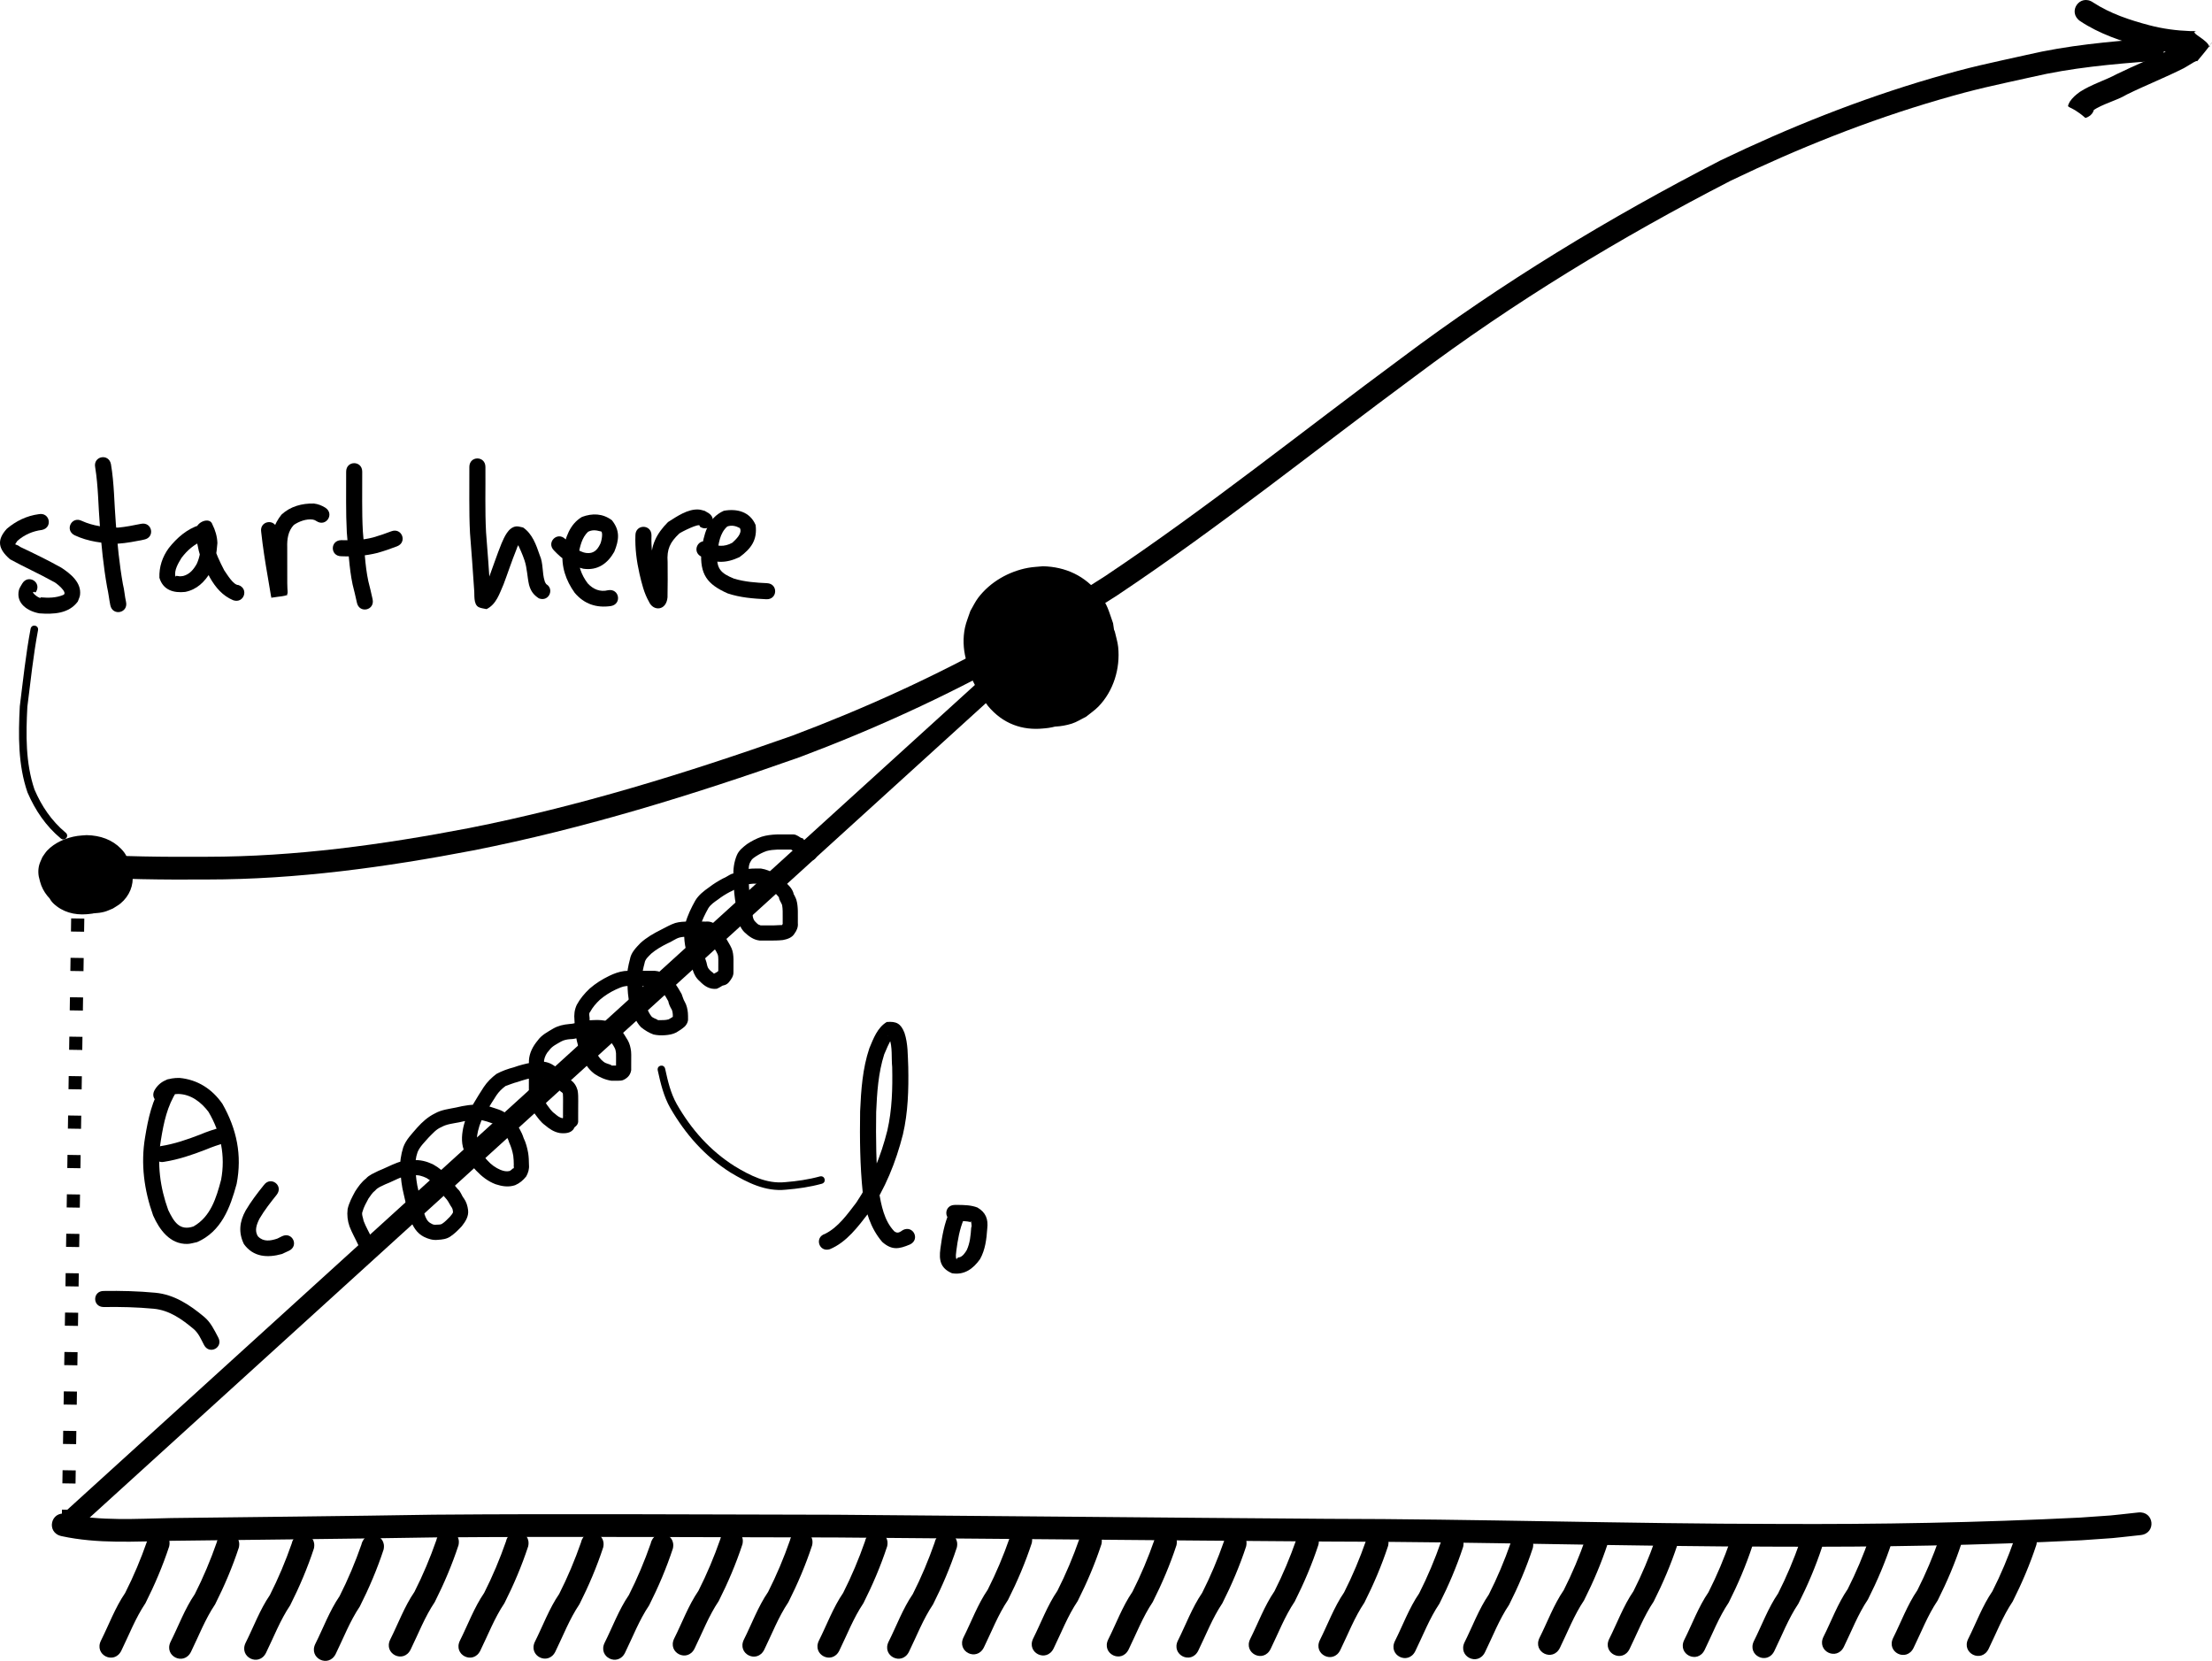 <?xml version="1.0" encoding="UTF-8" standalone="no"?>
<!-- Created with Inkscape (http://www.inkscape.org/) -->

<svg
   xmlns:dc="http://purl.org/dc/elements/1.1/"
   xmlns:cc="http://creativecommons.org/ns#"
   xmlns:rdf="http://www.w3.org/1999/02/22-rdf-syntax-ns#"
   xmlns:svg="http://www.w3.org/2000/svg"
   xmlns="http://www.w3.org/2000/svg"
   xmlns:sodipodi="http://sodipodi.sourceforge.net/DTD/sodipodi-0.dtd"
   xmlns:inkscape="http://www.inkscape.org/namespaces/inkscape"
   width="406.873"
   height="305.458"
   id="svg4218"
   version="1.1"
   inkscape:version="0.48.0 r9654"
   sodipodi:docname="SLIPPeriodicMotion.pdf">
  <defs
     id="defs4220" />
  <sodipodi:namedview
     inkscape:document-units="mm"
     pagecolor="#ffffff"
     bordercolor="#666666"
     borderopacity="1.0"
     inkscape:pageopacity="0.0"
     inkscape:pageshadow="2"
     inkscape:zoom="0.7176508"
     inkscape:cx="170.60398"
     inkscape:cy="66.293364"
     inkscape:current-layer="layer1"
     id="namedview4222"
     showgrid="false"
     fit-margin-top="0"
     fit-margin-left="0"
     fit-margin-right="0"
     fit-margin-bottom="0"
     inkscape:window-width="1280"
     inkscape:window-height="752"
     inkscape:window-x="0"
     inkscape:window-y="0"
     inkscape:window-maximized="0" />
  <g
     inkscape:label="Layer 1"
     inkscape:groupmode="layer"
     id="layer1"
     transform="translate(-355.577,-132.882)">
    <path
       style="fill:#000000;fill-opacity:1;fill-rule:nonzero;stroke:none"
       id="path4743"
       d="m 370.148,289.899 c 7.82,0.526 15.658,0.606 23.493,0.553 16.233,-0.004 32.298,-2.22 48.203,-5.274 20.241,-3.997 39.976,-10.108 59.405,-16.973 13.357,-5.018 26.406,-10.968 38.871,-17.925 7.37,-4.114 11.554,-6.899 18.694,-11.417 18.777,-12.545 36.381,-26.715 54.539,-40.12 18.533,-13.906 38.113,-25.756 58.683,-36.355 12.559,-6.04 25.559,-11.237 38.945,-15.145 7.279,-2.125 10.093,-2.636 17.373,-4.263 7.531,-1.765 15.21,-2.456 22.899,-3.035 2.948,-0.221 3.26,3.948 0.312,4.169 l 0,0 c -7.488,0.557 -14.966,1.227 -22.3,2.946 -7.114,1.587 -9.911,2.096 -17.021,4.168 -13.162,3.837 -25.944,8.944 -38.294,14.877 -20.349,10.479 -39.786,22.245 -58.115,36.001 -18.238,13.465 -35.919,27.701 -54.787,40.29 -7.291,4.611 -11.447,7.38 -18.978,11.581 -12.645,7.053 -25.881,13.083 -39.43,18.17 -19.627,6.931 -39.562,13.104 -60.01,17.137 -16.156,3.096 -32.474,5.347 -48.962,5.349 -8.06,0.054 -16.126,-0.017 -24.168,-0.603 -2.92,-0.457 -2.274,-4.587 0.646,-4.13 z"
       inkscape:connector-curvature="0" />
    <path
       style="fill:#000000;fill-opacity:1;fill-rule:nonzero;stroke:none"
       id="path4745"
       d="m 367.779,411.308 c 6.332,1.35 12.898,0.892 19.322,0.764 16.07,-0.206 32.14,-0.349 48.209,-0.619 24.678,-0.202 49.355,-0.022 74.033,0.01 30.115,0.225 60.228,0.542 90.343,0.75 27.627,0.025 55.242,0.916 82.868,0.941 18.556,0.094 37.117,-0.242 55.651,-1.169 7.455,-0.528 3.898,-0.203 10.674,-0.937 2.939,-0.318 3.388,3.839 0.449,4.156 l 0,0 c -6.959,0.75 -3.322,0.42 -10.914,0.956 -18.605,0.93 -37.236,1.269 -55.863,1.174 -27.634,-0.026 -55.258,-0.915 -82.893,-0.941 -30.107,-0.208 -60.213,-0.524 -90.32,-0.749 -24.653,-0.031 -49.304,-0.211 -73.957,-0.01 -16.065,0.271 -32.13,0.413 -48.196,0.619 -6.754,0.134 -13.646,0.584 -20.299,-0.859 -2.888,-0.632 -1.994,-4.715 0.893,-4.084 z"
       inkscape:connector-curvature="0" />
    <path
       style="fill:none;stroke:#000000;stroke-width:2.417;stroke-linecap:butt;stroke-linejoin:miter;stroke-miterlimit:4;stroke-opacity:1;stroke-dasharray:2.417, 4.833;stroke-dashoffset:0"
       d="m 368.148,412.959 1.884,-121.222"
       id="path4747"
       inkscape:connector-curvature="0"
       sodipodi:nodetypes="cc" />
    <path
       style="fill:none;stroke:#000000;stroke-width:3.834;stroke-linecap:round;stroke-linejoin:miter;stroke-miterlimit:4;stroke-opacity:1;stroke-dasharray:none;stroke-dashoffset:0"
       d="M 368.148,412.959 551.363,246.486"
       id="path4749"
       inkscape:connector-curvature="0" />
    <path
       style="fill:#000000;fill-opacity:1;fill-rule:nonzero;stroke:none"
       id="path4755"
       d="m 547.826,239.081 c 3.066,0.721 5.611,2.217 8.132,4.122 3.166,2.843 4.847,6.895 4.199,11.287 -0.129,0.872 -0.414,1.71 -0.621,2.565 -1.58,4.228 -4.542,7.322 -8.597,8.934 -0.677,0.269 -1.387,0.439 -2.081,0.658 -3.789,0.764 -7.545,0.006 -10.47,-2.775 -1.835,-1.744 -1.959,-2.565 -3.039,-4.862 -0.195,-0.989 -0.506,-1.961 -0.584,-2.968 -0.302,-3.898 1.181,-7.683 3.44,-10.693 0.516,-0.688 1.13,-1.288 1.695,-1.932 3.19,-2.921 7.757,-5.742 12.189,-4.192 1.239,0.433 2.296,1.308 3.445,1.961 0.685,0.875 1.472,1.672 2.054,2.625 1.957,3.211 1.924,7.485 0.82,10.986 -0.265,0.839 -0.669,1.622 -1.003,2.433 -2.069,3.775 -5.305,6.997 -9.504,7.902 -0.941,0.203 -1.912,0.19 -2.869,0.284 -0.991,-0.184 -2.017,-0.22 -2.972,-0.551 -3.043,-1.055 -5.312,-3.413 -6.514,-6.506 -0.848,-2.182 -0.685,-3.401 -0.725,-5.645 0.54,-4.82 2.858,-8.931 6.874,-11.442 0.695,-0.434 1.457,-0.738 2.185,-1.107 3.635,-1.386 7.528,-1.281 10.755,1.203 1.951,1.501 2.237,2.443 3.413,4.507 0.277,1.042 0.673,2.057 0.83,3.126 0.558,3.82 -0.886,7.842 -3.337,10.633 -0.62,0.706 -1.389,1.25 -2.084,1.875 -0.804,0.463 -1.569,1.011 -2.412,1.39 -3.503,1.575 -7.567,1.507 -11.014,-0.215 -0.851,-0.425 -1.589,-1.064 -2.384,-1.595 -0.644,-0.67 -1.351,-1.279 -1.931,-2.01 -2.335,-2.945 -3.439,-6.994 -2.643,-10.772 0.221,-1.046 0.656,-2.03 0.984,-3.045 0.482,-0.813 0.876,-1.691 1.445,-2.439 2.236,-2.943 5.647,-4.852 9.158,-5.507 0.907,-0.169 1.833,-0.195 2.749,-0.292 4.142,0.097 7.758,1.734 10.401,5.155 1.525,1.974 1.658,2.951 2.503,5.32 0.133,1.065 0.358,2.121 0.397,3.194 0.134,3.683 -1.071,7.752 -3.273,10.635 -0.627,0.821 -1.405,1.5 -2.107,2.251 -3.022,2.35 -6.582,3.826 -10.417,3.114 -2.652,-0.492 -3.309,-1.148 -5.516,-2.498 -3.013,-2.465 -5.232,-5.655 -6.061,-9.619 -0.529,-2.528 -0.249,-3.266 0.008,-5.836 0.377,-1.051 0.615,-2.169 1.131,-3.152 2.004,-3.813 5.854,-6.189 9.888,-6.831 0.983,-0.157 1.986,-0.117 2.978,-0.175 1.074,0.19 2.172,0.267 3.222,0.57 3.691,1.066 6.995,3.737 8.909,7.213 0.468,0.851 0.776,1.788 1.165,2.682 0.205,0.942 0.516,1.865 0.615,2.825 0.411,3.983 -0.88,8.112 -3.618,10.941 -0.696,0.719 -1.537,1.266 -2.305,1.9 -0.872,0.419 -1.697,0.968 -2.616,1.257 -3.946,1.24 -8.323,0.364 -11.605,-2.242 -0.828,-0.657 -1.501,-1.505 -2.251,-2.257 -2.275,-3.123 -3.865,-6.769 -3.387,-10.804 0.333,-2.813 0.932,-3.373 2.228,-5.725 2.446,-2.657 1.164,-1.535 3.784,-3.443 8.045,-5.334 15.254,6.61 7.209,11.944 l 0,0 c -0.089,-0.242 -0.049,-0.065 0.135,-0.526 0.096,-0.512 0.183,-0.76 0.084,-1.313 -0.056,-0.312 -0.478,-1.12 -0.243,-0.052 0.022,0.104 0.035,0.21 0.053,0.315 -0.328,0.216 -0.144,0.19 -0.244,0.423 -0.104,0.243 -0.416,0.307 -0.602,0.489 -0.073,0.072 -0.105,0.179 -0.158,0.269 -0.121,0.331 -0.111,1.29 0.404,1.199 0.423,-0.583 -0.491,-1.033 -0.595,-1.537 -0.256,-0.098 -1.044,-0.14 -1.067,-0.178 -0.177,-0.291 0.551,-1.138 0.174,-1.465 -0.049,-0.058 -0.074,-0.162 -0.147,-0.174 -0.056,-0.008 -0.071,0.096 -0.117,0.13 -0.047,0.033 -0.153,0.012 -0.156,0.07 -0.025,0.45 0.369,0.84 0.49,1.244 0.023,0.071 0.125,0.162 0.072,0.213 -0.01,0.008 -1.102,0.293 -0.951,0.511 0.094,0.135 0.367,-0.171 0.477,0.026 0.218,0.945 0.928,-1.384 0.975,-1.438 0.046,-0.052 0.128,0.049 0.192,0.073 0.045,-0.033 0.109,-0.047 0.135,-0.098 0.033,-0.063 -0.036,-0.184 0.027,-0.214 0.157,-0.073 0.975,0.234 0.634,-0.285 -0.12,-0.03 -0.238,-0.095 -0.361,-0.09 -0.084,0.004 -1.259,0.393 -1.34,0.132 -0.141,-0.454 0.145,-0.117 -0.103,-0.365 -0.154,-1.683 0.128,-0.095 -0.172,-0.565 -0.348,-0.548 -0.224,-0.745 -0.754,-0.589 -1.093,0.281 -0.525,-0.115 -0.397,0.259 0.083,0.241 -0.328,0.077 0.113,0.393 0.062,0.298 0.042,0.112 -0.013,0.562 0.008,0.044 0.093,0.002 0.123,0.035 0.052,0.054 0.074,0.134 0.107,0.204 0.469,1.007 -0.373,-0.646 0.596,1.197 0.816,0.741 2.391,1.698 3.45,0.849 0.048,-0.038 -0.116,-0.036 -0.174,-0.054 -0.845,0.148 -0.293,-0.128 -0.546,-0.173 -0.088,-0.016 -0.363,0.343 -0.506,0.231 -0.316,-0.01 -0.017,0.035 -0.411,-0.461 -0.83,-1.046 -1.782,-1.63 -3.113,-1.393 -1.236,0.572 0.211,0.414 0.478,-0.142 0.773,-0.953 -0.113,0.058 0.368,-0.344 0.05,-0.041 0.074,-0.199 0.121,-0.154 0.148,0.145 0.177,0.385 0.294,0.559 0.304,0.45 1.015,0.535 1.199,1.077 0.647,0.24 1.266,0.59 1.94,0.721 0.332,0.065 1.404,0.028 1.77,-0.387 0.344,-0.39 -1.722,0.698 -1.328,0.607 -0.29,0.269 -0.621,0.494 -0.882,0.795 -0.633,0.73 -0.297,0.604 -0.865,-0.238 -0.143,-0.165 -0.267,-0.35 -0.428,-0.494 -0.436,-0.389 -1.833,-0.926 -2.19,-0.259 0.292,-0.057 0.589,-0.228 0.878,-0.155 0.046,0.012 0.01,0.116 0.051,0.14 0.193,0.11 0.308,-0.261 0.497,-0.145 0.144,0.187 1.052,2.131 1.069,1.504 -0.604,-0.983 -3.215,-1.587 -4.21,-1.917 -9.025,-3.205 -4.722,-16.585 4.303,-13.381 z"
       inkscape:connector-curvature="0" />
    <path
       inkscape:connector-curvature="0"
       d="m 371.773,287.479 c 1.867,0.352 3.417,1.081 4.952,2.009 1.928,1.386 2.952,3.361 2.557,5.502 -0.078,0.425 -0.252,0.834 -0.378,1.251 -0.962,2.061 -2.766,3.569 -5.236,4.355 -0.413,0.131 -0.845,0.214 -1.267,0.321 -2.308,0.373 -4.595,0.003 -6.376,-1.353 -1.117,-0.85 -1.193,-1.251 -1.851,-2.37 -0.118,-0.482 -0.308,-0.956 -0.356,-1.447 -0.184,-1.9 0.719,-3.745 2.095,-5.213 0.314,-0.335 0.688,-0.628 1.032,-0.942 1.943,-1.424 4.724,-2.799 7.423,-2.044 0.755,0.211 1.399,0.637 2.098,0.956 0.417,0.427 0.897,0.815 1.251,1.28 1.192,1.565 1.172,3.649 0.499,5.355 -0.161,0.409 -0.407,0.791 -0.611,1.186 -1.26,1.84 -3.231,3.411 -5.788,3.852 -0.573,0.099 -1.165,0.092 -1.747,0.139 -0.603,-0.09 -1.228,-0.107 -1.81,-0.269 -1.853,-0.514 -3.235,-1.664 -3.967,-3.171 -0.516,-1.064 -0.417,-1.658 -0.442,-2.752 0.329,-2.35 1.74,-4.353 4.186,-5.578 0.423,-0.212 0.887,-0.36 1.331,-0.54 2.214,-0.676 4.585,-0.624 6.55,0.586 1.188,0.732 1.363,1.191 2.079,2.197 0.169,0.508 0.41,1.003 0.505,1.524 0.34,1.862 -0.54,3.823 -2.032,5.183 -0.378,0.344 -0.846,0.609 -1.269,0.914 -0.49,0.226 -0.955,0.493 -1.469,0.678 -2.133,0.768 -4.608,0.734 -6.708,-0.105 -0.518,-0.207 -0.968,-0.518 -1.452,-0.778 -0.392,-0.327 -0.823,-0.623 -1.176,-0.98 -1.422,-1.436 -2.095,-3.409 -1.61,-5.251 0.134,-0.51 0.4,-0.989 0.6,-1.484 0.293,-0.396 0.534,-0.824 0.88,-1.189 1.362,-1.435 3.439,-2.365 5.577,-2.685 0.552,-0.083 1.116,-0.095 1.674,-0.142 2.523,0.047 4.725,0.845 6.334,2.513 0.929,0.962 1.01,1.439 1.524,2.593 0.081,0.519 0.218,1.034 0.242,1.557 0.082,1.795 -0.652,3.779 -1.993,5.184 -0.382,0.4 -0.855,0.731 -1.283,1.097 -1.841,1.145 -4.008,1.865 -6.344,1.518 -1.615,-0.24 -2.015,-0.56 -3.36,-1.218 -1.835,-1.201 -3.186,-2.757 -3.691,-4.689 -0.322,-1.232 -0.152,-1.592 0.005,-2.845 0.23,-0.512 0.374,-1.057 0.689,-1.536 1.221,-1.859 3.565,-3.017 6.022,-3.33 0.599,-0.076 1.209,-0.057 1.814,-0.085 0.654,0.093 1.323,0.13 1.962,0.278 2.248,0.52 4.26,1.822 5.425,3.516 0.285,0.415 0.473,0.872 0.709,1.307 0.125,0.459 0.314,0.909 0.374,1.377 0.25,1.942 -0.536,3.954 -2.203,5.333 -0.424,0.351 -0.936,0.617 -1.404,0.926 -0.531,0.204 -1.033,0.472 -1.593,0.613 -2.403,0.605 -5.069,0.177 -7.068,-1.093 -0.504,-0.32 -0.914,-0.733 -1.371,-1.1 -1.386,-1.522 -2.354,-3.3 -2.062,-5.267 0.203,-1.371 0.568,-1.644 1.357,-2.791 1.49,-1.295 0.709,-0.748 2.305,-1.678 4.899,-2.6 9.29,3.222 4.39,5.823 l 0,0 c -0.054,-0.118 -0.03,-0.032 0.082,-0.256 0.058,-0.249 0.112,-0.37 0.051,-0.64 -0.034,-0.152 -0.291,-0.546 -0.148,-0.026 0.013,0.051 0.021,0.102 0.033,0.154 -0.2,0.105 -0.088,0.092 -0.148,0.206 -0.063,0.118 -0.254,0.15 -0.367,0.238 -0.045,0.035 -0.064,0.087 -0.096,0.131 -0.074,0.161 -0.067,0.629 0.246,0.584 0.258,-0.284 -0.299,-0.504 -0.362,-0.749 -0.156,-0.048 -0.636,-0.068 -0.65,-0.087 -0.108,-0.142 0.336,-0.555 0.106,-0.714 -0.03,-0.028 -0.045,-0.079 -0.09,-0.085 -0.034,-0.004 -0.043,0.047 -0.071,0.064 -0.028,0.016 -0.093,0.006 -0.095,0.034 -0.015,0.219 0.225,0.409 0.298,0.606 0.014,0.035 0.076,0.079 0.044,0.104 -0.006,0.004 -0.671,0.143 -0.579,0.249 0.057,0.066 0.224,-0.083 0.29,0.013 0.133,0.461 0.565,-0.675 0.594,-0.701 0.028,-0.025 0.078,0.024 0.117,0.036 0.027,-0.016 0.066,-0.023 0.082,-0.048 0.02,-0.031 -0.022,-0.09 0.016,-0.104 0.096,-0.035 0.594,0.114 0.386,-0.139 -0.073,-0.015 -0.145,-0.046 -0.22,-0.044 -0.051,0.002 -0.767,0.192 -0.816,0.064 -0.086,-0.221 0.088,-0.057 -0.063,-0.178 -0.094,-0.82 0.078,-0.046 -0.105,-0.276 -0.212,-0.267 -0.136,-0.363 -0.459,-0.287 -0.666,0.137 -0.32,-0.056 -0.242,0.126 0.05,0.117 -0.199,0.038 0.069,0.192 0.038,0.145 0.025,0.054 -0.008,0.274 0.005,0.021 0.057,0.001 0.075,0.017 0.032,0.026 0.045,0.065 0.065,0.099 0.286,0.491 -0.227,-0.315 0.363,0.584 0.497,0.361 1.456,0.828 2.101,0.414 0.029,-0.019 -0.07,-0.018 -0.106,-0.026 -0.514,0.072 -0.178,-0.062 -0.332,-0.085 -0.054,-0.008 -0.221,0.167 -0.308,0.113 -0.192,-0.005 -0.01,0.017 -0.25,-0.225 -0.505,-0.51 -1.085,-0.795 -1.896,-0.679 -0.753,0.279 0.128,0.202 0.291,-0.069 0.471,-0.465 -0.069,0.028 0.224,-0.168 0.03,-0.02 0.045,-0.097 0.074,-0.075 0.09,0.071 0.108,0.188 0.179,0.272 0.185,0.219 0.618,0.261 0.73,0.525 0.394,0.117 0.771,0.287 1.182,0.352 0.202,0.032 0.855,0.014 1.078,-0.188 0.21,-0.19 -1.049,0.34 -0.809,0.296 -0.177,0.131 -0.378,0.241 -0.537,0.388 -0.385,0.356 -0.181,0.294 -0.527,-0.116 -0.087,-0.08 -0.162,-0.17 -0.261,-0.241 -0.265,-0.189 -1.116,-0.451 -1.334,-0.126 0.178,-0.028 0.359,-0.111 0.535,-0.075 0.028,0.006 0.006,0.056 0.031,0.068 0.118,0.054 0.187,-0.127 0.303,-0.07 0.088,0.091 0.641,1.039 0.651,0.733 -0.368,-0.479 -1.958,-0.774 -2.564,-0.934 -5.496,-1.562 -2.876,-8.085 2.62,-6.523 z"
       id="path4757"
       style="fill:#000000;fill-opacity:1;fill-rule:nonzero;stroke:none" />
    <path
       style="fill:#000000;fill-opacity:1;fill-rule:nonzero;stroke:none"
       id="path4769"
       d="m 374.656,370.307 c 3.163,-0.051 6.309,0.03 9.458,0.325 3.5,0.319 6.35,2.22 8.975,4.404 1.248,1.024 1.898,2.448 2.636,3.833 0.982,1.845 -1.627,3.234 -2.609,1.389 l 0,0 c -0.558,-1.05 -0.988,-2.159 -1.921,-2.953 -2.156,-1.808 -4.465,-3.46 -7.355,-3.729 -3.062,-0.287 -6.119,-0.361 -9.194,-0.312 -2.09,-0.008 -2.078,-2.964 0.012,-2.956 z"
       inkscape:connector-curvature="0" />
    <path
       style="fill:#000000;fill-opacity:1;fill-rule:nonzero;stroke:none"
       id="path4779"
       d="m 388.11,333.559 c -1.782,2.703 -2.425,5.832 -2.933,8.975 -0.732,4.4 -0.166,8.727 1.343,12.885 1.031,2.14 2.068,3.898 4.643,3.025 3.173,-1.798 4.208,-5.274 5.082,-8.58 0.829,-4.385 -0.061,-8.691 -2.32,-12.498 -1.352,-1.796 -3.221,-3.23 -5.54,-3.29 -0.745,0.046 -1.53,0.017 -1.789,0.724 -0.987,1.843 -3.593,0.447 -2.606,-1.396 l 0,0 c 1.016,-1.748 2.629,-2.305 4.604,-2.277 3.319,0.315 5.98,2.013 7.89,4.758 2.636,4.649 3.653,9.434 2.617,14.743 -1.187,4.381 -2.808,8.737 -7.259,10.692 -0.596,0.113 -1.182,0.323 -1.788,0.338 -3.215,0.083 -5.155,-2.619 -6.316,-5.242 -1.648,-4.64 -2.3,-9.457 -1.478,-14.358 0.564,-3.431 1.283,-6.87 3.211,-9.832 0.942,-1.866 3.581,-0.533 2.638,1.333 z"
       inkscape:connector-curvature="0" />
    <path
       style="fill:#000000;fill-opacity:1;fill-rule:nonzero;stroke:none"
       id="path4785"
       d="m 385.126,343.672 c 2.496,-0.389 4.868,-1.202 7.213,-2.11 1.283,-0.542 2.601,-0.988 3.947,-1.34 2.024,-0.522 2.762,2.341 0.738,2.862 l 0,0 c -1.237,0.313 -2.44,0.742 -3.617,1.234 -2.463,0.954 -4.957,1.808 -7.576,2.225 -2.03,0.499 -2.735,-2.372 -0.705,-2.871 z"
       inkscape:connector-curvature="0" />
    <path
       style="fill:#000000;fill-opacity:1;fill-rule:nonzero;stroke:none"
       id="path4789"
       d="m 406.497,352.58 c -1.135,1.43 -2.269,2.846 -3.187,4.428 -0.526,1.053 -0.986,2.23 -0.265,3.277 1.007,1.03 2.297,0.812 3.536,0.394 0.293,-0.146 0.587,-0.292 0.88,-0.438 1.887,-0.899 3.158,1.77 1.271,2.669 l 0,0 c -0.434,0.2 -0.867,0.4 -1.301,0.601 -2.65,0.739 -5.248,0.579 -6.986,-1.82 -1.034,-2.106 -0.822,-4.125 0.315,-6.177 0.989,-1.673 2.16,-3.205 3.379,-4.716 1.261,-1.667 3.618,0.116 2.358,1.783 z"
       inkscape:connector-curvature="0" />
    <path
       style="fill:#000000;fill-opacity:1;fill-rule:nonzero;stroke:none"
       id="path4833"
       d="m 507.328,359.808 c 2.449,-1.208 4.141,-3.653 5.767,-5.765 2.705,-4.031 4.527,-8.56 5.7,-13.251 0.877,-3.818 0.97,-7.738 0.891,-11.636 -0.177,-1.776 0.092,-3.658 -0.535,-5.358 -0.366,-0.827 -0.473,-0.267 0.372,-0.124 0.096,-0.019 0.262,-0.151 0.288,-0.057 0.033,0.12 -0.155,0.196 -0.22,0.302 -0.554,0.912 -0.965,1.898 -1.375,2.879 -1.091,3.42 -1.32,7.031 -1.476,10.594 -0.063,4.843 -0.037,9.708 0.472,14.529 0.481,2.609 0.956,5.415 2.853,7.408 0.633,0.49 1.025,0.158 1.617,-0.239 1.879,-0.915 3.173,1.743 1.294,2.658 l 0,0 c -2.047,0.865 -3.326,1.111 -5.113,-0.448 -2.216,-2.569 -3.109,-5.754 -3.59,-9.071 -0.513,-4.967 -0.562,-9.976 -0.485,-14.966 0.175,-3.909 0.443,-7.872 1.703,-11.607 0.751,-1.789 1.463,-3.766 3.194,-4.816 1.763,-0.148 2.591,0.273 3.26,1.991 0.674,2.023 0.593,4.155 0.697,6.266 0.083,4.161 -0.032,8.345 -0.98,12.419 -1.292,5.079 -3.255,9.988 -6.227,14.334 -2.004,2.589 -4.1,5.484 -7.218,6.777 -1.993,0.628 -2.882,-2.191 -0.889,-2.819 z"
       inkscape:connector-curvature="0" />
    <path
       style="fill:#000000;fill-opacity:1;fill-rule:nonzero;stroke:none"
       id="path4835"
       d="m 532.855,357.115 c -0.775,1.831 -1.115,3.822 -1.37,5.784 -0.027,0.428 -0.218,1.182 0.06,1.619 0.087,0.137 -0.119,-0.296 0.216,-0.222 -0.016,-0.037 -0.083,-0.093 -0.048,-0.112 0.122,-0.066 0.278,-0.036 0.408,-0.083 0.585,-0.211 0.97,-0.807 1.275,-1.303 0.609,-1.299 0.732,-2.75 0.826,-4.163 0.22,-0.216 -0.126,-1.666 -0.12,-1 -0.762,-0.19 -1.558,-0.188 -2.339,-0.198 -0.387,3e-5 -0.207,-10e-4 -0.539,0.003 -2.09,0.023 -2.123,-2.933 -0.033,-2.956 l 0,0 c 0.379,-0.004 0.175,-0.003 0.612,-0.003 1.202,0.017 2.429,0.038 3.564,0.482 1.531,0.893 2.013,2.128 1.805,3.871 -0.133,1.937 -0.362,3.902 -1.331,5.626 -1.264,1.768 -2.876,2.966 -5.15,2.592 -2.123,-0.918 -2.429,-2.391 -2.136,-4.537 0.303,-2.287 0.714,-4.602 1.657,-6.722 0.935,-1.869 3.579,-0.548 2.644,1.322 z"
       inkscape:connector-curvature="0" />
    <path
       style="fill:#000000;fill-opacity:1;fill-rule:nonzero;stroke:none"
       id="path4837"
       d="m 506.713,350.595 c -2.159,0.593 -4.37,0.908 -6.597,1.089 -3.719,0.386 -7.052,-1.287 -10.146,-3.142 -4.748,-2.997 -8.33,-7.077 -11.112,-11.898 -1.217,-2.152 -1.769,-4.51 -2.294,-6.894 -0.211,-0.963 1.151,-1.26 1.361,-0.298 l 0,0 c 0.488,2.247 0.998,4.468 2.14,6.497 2.65,4.625 6.084,8.521 10.623,11.399 2.835,1.714 5.897,3.3 9.315,2.947 2.151,-0.173 4.287,-0.478 6.371,-1.051 0.956,-0.239 1.294,1.113 0.338,1.352 z"
       inkscape:connector-curvature="0" />
    <path
       style="fill:#000000;fill-opacity:1;fill-rule:nonzero;stroke:none"
       id="path4863"
       d="m 363.279,230.346 c -1.688,0.211 -3.238,0.894 -4.509,2.015 -0.689,1.033 -0.381,0.375 0.557,1.119 2.536,1.199 5.054,2.423 7.506,3.79 1.689,1.1 3.758,2.738 3.465,5.036 -0.053,0.42 -0.272,0.802 -0.407,1.203 -1.664,2.255 -4.485,2.364 -7.054,2.179 -2.101,-0.364 -4.369,-1.789 -3.782,-4.281 0.104,-0.442 0.413,-0.808 0.62,-1.212 1.09,-1.783 3.612,-0.242 2.522,1.542 l 0,0 c -0.786,0.613 0.295,-0.11 -0.444,0.011 -0.524,0.086 1.362,1.482 1.31,0.993 1.404,0.116 2.799,0.117 4.127,-0.432 1.048,-0.4 -1.422,-2.364 -1.796,-2.457 -2.615,-1.459 -5.345,-2.675 -7.968,-4.109 -2.12,-1.842 -2.552,-3.479 -0.584,-5.622 1.678,-1.421 3.659,-2.384 5.858,-2.674 2.05,-0.41 2.629,2.489 0.58,2.899 z"
       inkscape:connector-curvature="0" />
    <path
       style="fill:#000000;fill-opacity:1;fill-rule:nonzero;stroke:none"
       id="path4865"
       d="m 375.984,218.24 c 0.616,3.605 0.598,7.274 0.898,10.91 0.283,3.746 0.646,7.468 1.302,11.167 0.274,1.072 0.33,2.192 0.577,3.268 0.436,2.044 -2.455,2.661 -2.891,0.617 l 0,0 c -0.23,-1.117 -0.34,-2.257 -0.597,-3.369 -0.671,-3.79 -1.049,-7.604 -1.338,-11.441 -0.287,-3.523 -0.281,-7.075 -0.851,-10.571 -0.41,-2.05 2.489,-2.629 2.899,-0.58 z"
       inkscape:connector-curvature="0" />
    <path
       style="fill:#000000;fill-opacity:1;fill-rule:nonzero;stroke:none"
       id="path4877"
       d="m 370.623,228.678 c 2.089,0.956 4.387,1.228 6.661,1.239 1.428,-0.127 2.832,-0.414 4.234,-0.697 2.049,-0.413 2.633,2.485 0.584,2.898 l 0,0 c -1.605,0.323 -3.213,0.651 -4.852,0.755 -2.722,-0.045 -5.46,-0.373 -7.95,-1.551 -1.869,-0.935 -0.548,-3.579 1.322,-2.644 z"
       inkscape:connector-curvature="0" />
    <path
       style="fill:#000000;fill-opacity:1;fill-rule:nonzero;stroke:none"
       id="path4879"
       d="m 393.025,232.301 c -1.657,0.596 -3.019,1.795 -4.062,3.186 -0.558,0.92 -1.402,2.273 -1.116,3.413 0.101,0.053 0.108,-0.119 0.178,-0.114 0.761,0.064 0.333,0.153 1.259,0.024 1.196,-0.314 1.901,-1.2 2.485,-2.227 0.589,-1.273 0.75,-2.666 0.85,-4.048 -0.113,-0.642 -0.298,-1.275 -0.603,-1.853 0.002,0.317 2.614,-1.604 2.588,-0.334 -0.078,0.818 0.057,1.564 0.246,2.352 0.299,1.819 1.14,3.438 1.966,5.058 0.482,0.675 1.67,2.742 2.618,2.719 1.976,0.682 1.011,3.476 -0.965,2.794 l 0,0 c -1.951,-0.819 -3.248,-2.347 -4.287,-4.171 -0.932,-1.828 -1.852,-3.669 -2.208,-5.714 -0.246,-1.035 -0.405,-2.056 -0.326,-3.122 0.046,-1.388 2.539,-2.396 2.998,-0.93 0.537,1.066 0.878,2.218 0.92,3.417 -0.137,1.839 -0.404,3.677 -1.256,5.34 -1.105,1.812 -2.511,3.229 -4.68,3.654 -2.135,0.225 -4.053,-0.339 -4.73,-2.599 -0.078,-1.986 0.544,-3.858 1.724,-5.468 1.493,-1.889 3.346,-3.509 5.683,-4.245 2.028,-0.507 2.745,2.361 0.717,2.868 z"
       inkscape:connector-curvature="0" />
    <path
       style="fill:#000000;fill-opacity:1;fill-rule:nonzero;stroke:none"
       id="path4881"
       d="m 406.537,230.228 c 0.302,2.751 0.724,5.475 1.201,8.201 0.214,1.242 0.427,2.484 0.627,3.729 -0.126,-0.051 0.102,0.207 0.032,0.206 -3.685,-0.052 -2.931,0.447 -2.936,-2.2 -0.004,-2.203 -0.006,-4.407 -0.007,-6.61 -0.116,-2.271 0.493,-4.272 1.907,-6.033 1.628,-1.51 3.774,-2.086 5.95,-2.031 0.769,0.085 1.459,0.36 2.108,0.764 1.748,1.145 0.129,3.618 -1.62,2.473 l 0,0 c -0.202,-0.138 -0.414,-0.242 -0.662,-0.286 -1.192,-0.177 -2.546,0.323 -3.519,0.988 -1.058,1.129 -1.26,2.615 -1.208,4.123 0.001,2.202 0.003,4.405 0.007,6.607 0.004,2.707 0.74,2.075 -2.942,2.655 -0.062,0.01 0.082,-0.261 -0.029,-0.185 -0.198,-1.231 -0.409,-2.46 -0.621,-3.689 -0.478,-2.734 -0.905,-5.465 -1.205,-8.224 -0.344,-2.062 2.572,-2.548 2.916,-0.486 z"
       inkscape:connector-curvature="0" />
    <path
       style="fill:#000000;fill-opacity:1;fill-rule:nonzero;stroke:none"
       id="path4883"
       d="m 422.204,219.633 c 0.026,3.658 -0.087,7.317 0.116,10.971 0.303,3.061 0.363,6.154 1.007,9.168 0.272,1.054 0.524,2.113 0.756,3.176 0.011,0.052 0.022,0.105 0.033,0.157 0.435,2.044 -2.457,2.659 -2.891,0.615 l 0,0 c -0.01,-0.047 -0.02,-0.094 -0.03,-0.141 -0.233,-1.069 -0.489,-2.134 -0.76,-3.194 -0.665,-3.166 -0.769,-6.405 -1.067,-9.62 -0.198,-3.707 -0.101,-7.419 -0.12,-11.131 0,-2.09 2.956,-2.09 2.956,0 z"
       inkscape:connector-curvature="0" />
    <path
       style="fill:#000000;fill-opacity:1;fill-rule:nonzero;stroke:none"
       id="path4885"
       d="m 418.36,232.227 c 1.991,0.063 3.964,0.003 5.895,-0.517 1.113,-0.319 2.208,-0.695 3.288,-1.112 1.95,-0.752 3.014,2.006 1.064,2.758 l 0,0 c -1.187,0.457 -2.39,0.87 -3.614,1.217 -2.18,0.543 -4.388,0.707 -6.632,0.611 -2.09,0 -2.09,-2.956 0,-2.956 z"
       inkscape:connector-curvature="0" />
    <path
       style="fill:#000000;fill-opacity:1;fill-rule:nonzero;stroke:none"
       id="path4887"
       d="m 444.866,218.765 c 0.034,4.005 -0.097,8.013 0.116,12.013 0.259,3.449 0.545,6.896 0.756,10.349 0.007,0.62 0.099,1.239 0.099,1.859 -1.1e-4,0.2 0.015,-0.481 -0.16,-0.577 -0.343,-0.187 -0.732,-0.276 -1.097,-0.414 -1.082,0.443 0.074,-0.852 0.236,-1.212 0.24,-0.532 0.443,-1.08 0.677,-1.615 0.787,-2.111 1.486,-4.249 2.334,-6.336 0.489,-1.113 1.222,-2.938 2.662,-3.134 0.436,-0.059 0.871,0.132 1.306,0.198 1.709,1.16 2.416,3.217 3.062,5.098 0.675,1.484 0.417,3.229 0.903,4.738 0.07,0.451 0.944,1.267 -0.002,0.437 1.953,0.746 0.898,3.507 -1.055,2.761 l 0,0 c -0.981,-0.642 -1.473,-1.3 -1.804,-2.457 -0.349,-1.496 -0.347,-3.059 -0.84,-4.53 -0.38,-1.136 -0.898,-2.25 -1.392,-3.316 0.886,-0.12 0.392,0.073 0.951,-0.402 0.078,-0.066 -0.145,0.143 -0.212,0.22 -0.39,0.447 -0.669,0.922 -0.84,1.5 -0.858,2.111 -1.557,4.277 -2.365,6.409 -0.756,1.722 -1.331,3.67 -3.127,4.554 -0.478,-0.119 -0.992,-0.14 -1.434,-0.357 -1.042,-0.512 -0.733,-2.353 -0.852,-3.245 -0.211,-3.461 -0.5,-6.916 -0.757,-10.374 -0.208,-4.053 -0.093,-8.111 -0.12,-12.168 0,-2.09 2.956,-2.09 2.956,0 z"
       inkscape:connector-curvature="0" />
    <path
       style="fill:#000000;fill-opacity:1;fill-rule:nonzero;stroke:none"
       id="path4889"
       d="m 459.567,232.028 c 1.104,1.035 2.309,2.368 3.889,2.556 1.276,0.153 1.997,-0.542 2.506,-1.623 0.186,-0.24 0.717,-2.469 0.024,-2.366 -0.812,-0.223 -1.482,-0.295 -2.248,0.093 -1.139,1.084 -1.468,2.668 -1.756,4.146 -0.135,1.971 0.521,3.778 1.692,5.33 1.024,1.111 2.282,1.631 3.763,1.266 2.058,-0.364 2.573,2.547 0.515,2.911 l 0,0 c -2.639,0.385 -4.903,-0.349 -6.662,-2.429 -1.626,-2.264 -2.513,-4.835 -2.206,-7.657 0.501,-2.453 1.253,-4.948 3.541,-6.304 1.915,-0.708 3.799,-0.655 5.496,0.6 1.53,1.897 1.342,3.624 0.448,5.803 -1.243,2.194 -3.089,3.503 -5.711,3.125 -2.145,-0.523 -3.874,-1.753 -5.382,-3.361 -1.478,-1.478 0.612,-3.568 2.09,-2.09 z"
       inkscape:connector-curvature="0" />
    <path
       style="fill:#000000;fill-opacity:1;fill-rule:nonzero;stroke:none"
       id="path4891"
       d="m 475.411,231.339 c -0.074,2.156 0.176,4.312 0.673,6.408 0.392,1.477 0.631,2.986 1.419,4.313 1.249,0.952 -2.123,1.825 -2.093,0.483 0.044,-2.092 0.022,-4.184 0.014,-6.277 -0.265,-3.017 0.958,-5.297 3.029,-7.372 1.607,-1.013 3.624,-2.445 5.658,-2.304 0.377,0.026 0.737,0.167 1.105,0.251 0.256,0.154 0.513,0.307 0.769,0.461 1.716,1.193 0.029,3.62 -1.687,2.427 l 0,0 c -0.004,-0.027 -0.008,-0.055 -0.012,-0.082 0.164,-0.741 -3.558,1.158 -3.766,1.36 -1.693,1.605 -2.312,2.86 -2.141,5.249 0.008,2.158 0.033,4.318 -0.02,6.476 -0.208,2.5 -2.629,2.614 -3.412,0.814 -0.915,-1.596 -1.323,-3.352 -1.744,-5.132 -0.526,-2.319 -0.836,-4.693 -0.749,-7.075 0,-2.09 2.956,-2.09 2.956,0 z"
       inkscape:connector-curvature="0" />
    <path
       style="fill:#000000;fill-opacity:1;fill-rule:nonzero;stroke:none"
       id="path4893"
       d="m 485.904,232.619 c 1.519,0.785 2.889,0.9 4.382,0.075 0.624,-0.578 1.908,-1.739 1.376,-2.695 -0.736,-0.397 -1.502,-0.574 -2.301,-0.293 -1.425,1.241 -1.613,3.232 -1.866,4.995 -0.178,2.785 0.655,3.603 3.091,4.598 1.97,0.596 4.031,0.743 6.075,0.837 2.088,0.098 1.95,3.05 -0.138,2.953 l 0,0 c -2.398,-0.114 -4.814,-0.303 -7.106,-1.075 -3.812,-1.7 -5.103,-3.501 -4.847,-7.743 0.452,-3.008 1.094,-6.082 4.141,-7.449 2.431,-0.44 4.81,0.164 5.853,2.618 0.34,2.719 -0.799,4.327 -2.955,5.897 -2.511,1.187 -4.527,1.16 -7.027,-0.075 -1.869,-0.935 -0.548,-3.579 1.322,-2.644 z"
       inkscape:connector-curvature="0" />
    <path
       style="fill:#000000;fill-opacity:1;fill-rule:nonzero;stroke:none"
       id="path4897"
       d="m 366.782,287.105 c -2.772,-2.294 -4.723,-5.201 -6.143,-8.474 -1.764,-5.109 -1.691,-10.517 -1.421,-15.838 0.595,-4.755 1.097,-9.535 1.981,-14.247 0.182,-0.968 1.552,-0.711 1.369,0.258 l 0,0 c -0.877,4.65 -1.363,9.368 -1.959,14.06 -0.261,5.109 -0.352,10.303 1.309,15.216 1.306,3.057 3.131,5.758 5.699,7.91 0.788,0.591 -0.048,1.706 -0.836,1.115 z"
       inkscape:connector-curvature="0" />
    <path
       style="fill:#000000;fill-opacity:1;fill-rule:nonzero;stroke:none"
       id="path4899"
       d="m 740.575,133.327 c 3.156,2.063 6.78,3.259 10.402,4.211 2.445,0.641 4.95,0.971 7.472,1.062 0.377,0.005 0.754,0.008 1.131,-0.006 -1.544,0.264 2.34,1.605 2.421,3.076 -0.229,-0.621 2.18,-2.844 -2.273,2.468 -0.137,-0.177 -0.916,0.363 -2.411,1.256 -3.439,1.744 -7.032,3.149 -10.493,4.848 -2.012,1.205 -4.419,1.694 -6.355,3.013 -0.106,-0.046 -0.907,0.886 -0.609,0.507 0.676,-1.291 0.173,-0.162 -1.871,-3.2 2.837,-0.83 4.011,3.183 1.173,4.012 l 0,0 c -3.125,-2.738 -3.634,-1.455 -2.879,-2.976 0.488,-0.743 1.163,-1.323 1.886,-1.834 2.127,-1.373 4.588,-2.08 6.816,-3.277 3.365,-1.644 6.841,-3.041 10.203,-4.692 1.311,-0.769 2.755,-1.737 4.315,-1.832 -1.746,2.913 -1.498,3.501 -1.676,1.967 -0.224,-3.866 3.896,0.889 2.436,0.787 -0.652,0.093 -1.314,0.068 -1.971,0.059 -2.831,-0.107 -5.643,-0.478 -8.388,-1.198 -4.079,-1.087 -8.148,-2.456 -11.693,-4.803 -2.439,-1.669 -0.079,-5.119 2.361,-3.45 z"
       inkscape:connector-curvature="0"
       inkscape:transform-center-x="-13.236803"
       inkscape:transform-center-y="-10.845972" />
    <path
       style="fill:#000000;fill-opacity:1;fill-rule:nonzero;stroke:none"
       id="path4915"
       d="m 386.696,417.283 c -1.181,3.594 -2.663,7.074 -4.366,10.45 -1.835,2.729 -3,5.798 -4.436,8.729 -1.312,2.649 -5.058,0.794 -3.746,-1.855 l 0,0 c 1.47,-2.925 2.591,-6.035 4.452,-8.761 1.557,-3.069 2.885,-6.236 4.019,-9.485 0.652,-2.883 4.73,-1.96 4.077,0.923 z"
       inkscape:connector-curvature="0" />
    <path
       inkscape:connector-curvature="0"
       d="m 399.513,417.488 c -1.181,3.594 -2.663,7.074 -4.366,10.45 -1.835,2.729 -3,5.798 -4.436,8.729 -1.312,2.649 -5.058,0.794 -3.746,-1.855 l 0,0 c 1.47,-2.925 2.591,-6.035 4.452,-8.761 1.557,-3.069 2.885,-6.236 4.019,-9.485 0.652,-2.883 4.73,-1.96 4.077,0.923 z"
       id="path4917"
       style="fill:#000000;fill-opacity:1;fill-rule:nonzero;stroke:none" />
    <path
       inkscape:connector-curvature="0"
       d="m 413.315,417.671 c -1.181,3.594 -2.663,7.074 -4.366,10.45 -1.835,2.729 -3,5.798 -4.436,8.729 -1.312,2.649 -5.058,0.794 -3.746,-1.855 l 0,0 c 1.47,-2.925 2.591,-6.035 4.452,-8.761 1.557,-3.069 2.885,-6.236 4.019,-9.485 0.652,-2.883 4.73,-1.96 4.077,0.923 z"
       id="path4919"
       style="fill:#000000;fill-opacity:1;fill-rule:nonzero;stroke:none" />
    <path
       style="fill:#000000;fill-opacity:1;fill-rule:nonzero;stroke:none"
       id="path4921"
       d="m 426.132,417.876 c -1.181,3.594 -2.663,7.074 -4.366,10.45 -1.835,2.729 -3,5.798 -4.436,8.729 -1.312,2.649 -5.058,0.794 -3.746,-1.855 l 0,0 c 1.47,-2.925 2.591,-6.035 4.452,-8.761 1.557,-3.069 2.885,-6.236 4.019,-9.485 0.652,-2.883 4.73,-1.96 4.077,0.923 z"
       inkscape:connector-curvature="0" />
    <path
       inkscape:connector-curvature="0"
       d="m 439.911,417.074 c -1.181,3.594 -2.663,7.074 -4.366,10.45 -1.835,2.729 -3,5.798 -4.436,8.729 -1.312,2.649 -5.058,0.794 -3.746,-1.855 l 0,0 c 1.47,-2.925 2.591,-6.035 4.452,-8.761 1.557,-3.069 2.885,-6.236 4.019,-9.485 0.652,-2.883 4.73,-1.96 4.077,0.923 z"
       id="path4923"
       style="fill:#000000;fill-opacity:1;fill-rule:nonzero;stroke:none" />
    <path
       style="fill:#000000;fill-opacity:1;fill-rule:nonzero;stroke:none"
       id="path4925"
       d="m 452.728,417.279 c -1.181,3.594 -2.663,7.074 -4.366,10.45 -1.835,2.729 -3,5.798 -4.436,8.729 -1.312,2.649 -5.058,0.794 -3.746,-1.855 l 0,0 c 1.47,-2.925 2.591,-6.035 4.452,-8.761 1.557,-3.069 2.885,-6.236 4.019,-9.485 0.652,-2.883 4.73,-1.96 4.077,0.923 z"
       inkscape:connector-curvature="0" />
    <path
       style="fill:#000000;fill-opacity:1;fill-rule:nonzero;stroke:none"
       id="path4927"
       d="m 466.53,417.462 c -1.181,3.594 -2.663,7.074 -4.366,10.45 -1.835,2.729 -3,5.798 -4.436,8.729 -1.312,2.649 -5.058,0.794 -3.746,-1.855 l 0,0 c 1.47,-2.925 2.591,-6.035 4.452,-8.761 1.557,-3.069 2.885,-6.236 4.019,-9.485 0.652,-2.883 4.73,-1.96 4.077,0.923 z"
       inkscape:connector-curvature="0" />
    <path
       inkscape:connector-curvature="0"
       d="m 479.347,417.668 c -1.181,3.594 -2.663,7.074 -4.366,10.45 -1.835,2.729 -3,5.798 -4.436,8.729 -1.312,2.649 -5.058,0.794 -3.746,-1.855 l 0,0 c 1.47,-2.925 2.591,-6.035 4.452,-8.761 1.557,-3.069 2.885,-6.236 4.019,-9.485 0.652,-2.883 4.73,-1.96 4.077,0.923 z"
       id="path4929"
       style="fill:#000000;fill-opacity:1;fill-rule:nonzero;stroke:none" />
    <path
       inkscape:connector-curvature="0"
       d="m 492.142,416.888 c -1.181,3.594 -2.663,7.074 -4.366,10.45 -1.835,2.729 -3,5.798 -4.436,8.729 -1.312,2.649 -5.058,0.794 -3.746,-1.855 l 0,0 c 1.47,-2.925 2.591,-6.035 4.452,-8.761 1.557,-3.069 2.885,-6.236 4.019,-9.485 0.652,-2.883 4.73,-1.96 4.077,0.923 z"
       id="path4931"
       style="fill:#000000;fill-opacity:1;fill-rule:nonzero;stroke:none" />
    <path
       style="fill:#000000;fill-opacity:1;fill-rule:nonzero;stroke:none"
       id="path4933"
       d="m 504.958,417.093 c -1.181,3.594 -2.663,7.074 -4.366,10.45 -1.835,2.729 -3,5.798 -4.436,8.729 -1.312,2.649 -5.058,0.794 -3.746,-1.855 l 0,0 c 1.47,-2.925 2.591,-6.035 4.452,-8.761 1.557,-3.069 2.885,-6.236 4.019,-9.485 0.652,-2.883 4.73,-1.96 4.077,0.923 z"
       inkscape:connector-curvature="0" />
    <path
       style="fill:#000000;fill-opacity:1;fill-rule:nonzero;stroke:none"
       id="path4935"
       d="m 518.76,417.276 c -1.181,3.594 -2.663,7.074 -4.366,10.45 -1.835,2.729 -3,5.798 -4.436,8.729 -1.312,2.649 -5.058,0.794 -3.746,-1.855 l 0,0 c 1.47,-2.925 2.591,-6.035 4.452,-8.761 1.557,-3.069 2.885,-6.236 4.019,-9.485 0.652,-2.883 4.73,-1.96 4.077,0.923 z"
       inkscape:connector-curvature="0" />
    <path
       inkscape:connector-curvature="0"
       d="m 531.577,417.481 c -1.181,3.594 -2.663,7.074 -4.366,10.45 -1.835,2.729 -3,5.798 -4.436,8.729 -1.312,2.649 -5.058,0.794 -3.746,-1.855 l 0,0 c 1.47,-2.925 2.591,-6.035 4.452,-8.761 1.557,-3.069 2.885,-6.236 4.019,-9.485 0.652,-2.883 4.73,-1.96 4.077,0.923 z"
       id="path4937"
       style="fill:#000000;fill-opacity:1;fill-rule:nonzero;stroke:none" />
    <path
       style="fill:#000000;fill-opacity:1;fill-rule:nonzero;stroke:none"
       id="path4939"
       d="m 545.357,416.679 c -1.181,3.594 -2.663,7.074 -4.366,10.45 -1.835,2.729 -3,5.798 -4.436,8.729 -1.312,2.649 -5.058,0.794 -3.746,-1.855 l 0,0 c 1.47,-2.925 2.591,-6.035 4.452,-8.761 1.557,-3.069 2.885,-6.236 4.019,-9.485 0.652,-2.883 4.73,-1.96 4.077,0.923 z"
       inkscape:connector-curvature="0" />
    <path
       inkscape:connector-curvature="0"
       d="m 558.174,416.884 c -1.181,3.594 -2.663,7.074 -4.366,10.45 -1.835,2.729 -3,5.798 -4.436,8.729 -1.312,2.649 -5.058,0.794 -3.746,-1.855 l 0,0 c 1.47,-2.925 2.591,-6.035 4.452,-8.761 1.557,-3.069 2.885,-6.236 4.019,-9.485 0.652,-2.883 4.73,-1.96 4.077,0.923 z"
       id="path4941"
       style="fill:#000000;fill-opacity:1;fill-rule:nonzero;stroke:none" />
    <path
       inkscape:connector-curvature="0"
       d="m 571.976,417.067 c -1.181,3.594 -2.663,7.074 -4.366,10.45 -1.835,2.729 -3,5.798 -4.436,8.729 -1.312,2.649 -5.058,0.794 -3.746,-1.855 l 0,0 c 1.47,-2.925 2.591,-6.035 4.452,-8.761 1.557,-3.069 2.885,-6.236 4.019,-9.485 0.652,-2.883 4.73,-1.96 4.077,0.923 z"
       id="path4943"
       style="fill:#000000;fill-opacity:1;fill-rule:nonzero;stroke:none" />
    <path
       style="fill:#000000;fill-opacity:1;fill-rule:nonzero;stroke:none"
       id="path4945"
       d="m 584.792,417.273 c -1.181,3.594 -2.663,7.074 -4.366,10.45 -1.835,2.729 -3,5.798 -4.436,8.729 -1.312,2.649 -5.058,0.794 -3.746,-1.855 l 0,0 c 1.47,-2.925 2.591,-6.035 4.452,-8.761 1.557,-3.069 2.885,-6.236 4.019,-9.485 0.652,-2.883 4.73,-1.96 4.077,0.923 z"
       inkscape:connector-curvature="0" />
    <path
       inkscape:connector-curvature="0"
       d="m 598.091,416.974 c -1.181,3.594 -2.663,7.074 -4.366,10.45 -1.835,2.729 -3,5.798 -4.436,8.729 -1.312,2.649 -5.058,0.794 -3.746,-1.855 l 0,0 c 1.47,-2.925 2.591,-6.035 4.452,-8.761 1.557,-3.069 2.885,-6.236 4.019,-9.485 0.652,-2.883 4.73,-1.96 4.077,0.923 z"
       id="path4947"
       style="fill:#000000;fill-opacity:1;fill-rule:nonzero;stroke:none" />
    <path
       style="fill:#000000;fill-opacity:1;fill-rule:nonzero;stroke:none"
       id="path4949"
       d="m 610.908,417.179 c -1.181,3.594 -2.663,7.074 -4.366,10.45 -1.835,2.729 -3,5.798 -4.436,8.729 -1.312,2.649 -5.058,0.794 -3.746,-1.855 l 0,0 c 1.47,-2.925 2.591,-6.035 4.452,-8.761 1.557,-3.069 2.885,-6.236 4.019,-9.485 0.652,-2.883 4.73,-1.96 4.077,0.923 z"
       inkscape:connector-curvature="0" />
    <path
       style="fill:#000000;fill-opacity:1;fill-rule:nonzero;stroke:none"
       id="path4951"
       d="m 624.71,417.362 c -1.181,3.594 -2.663,7.074 -4.366,10.45 -1.835,2.729 -3,5.798 -4.436,8.729 -1.312,2.649 -5.058,0.794 -3.746,-1.855 l 0,0 c 1.47,-2.925 2.591,-6.035 4.452,-8.761 1.557,-3.069 2.885,-6.236 4.019,-9.485 0.652,-2.883 4.73,-1.96 4.077,0.923 z"
       inkscape:connector-curvature="0" />
    <path
       inkscape:connector-curvature="0"
       d="m 637.526,417.568 c -1.181,3.594 -2.663,7.074 -4.366,10.45 -1.835,2.729 -3,5.798 -4.436,8.729 -1.312,2.649 -5.058,0.794 -3.746,-1.855 l 0,0 c 1.47,-2.925 2.591,-6.035 4.452,-8.761 1.557,-3.069 2.885,-6.236 4.019,-9.485 0.652,-2.883 4.73,-1.96 4.077,0.923 z"
       id="path4953"
       style="fill:#000000;fill-opacity:1;fill-rule:nonzero;stroke:none" />
    <path
       style="fill:#000000;fill-opacity:1;fill-rule:nonzero;stroke:none"
       id="path4955"
       d="m 651.306,416.766 c -1.181,3.594 -2.663,7.074 -4.366,10.45 -1.835,2.729 -3,5.798 -4.436,8.729 -1.312,2.649 -5.058,0.794 -3.746,-1.855 l 0,0 c 1.47,-2.925 2.591,-6.035 4.452,-8.761 1.557,-3.069 2.885,-6.236 4.019,-9.485 0.652,-2.883 4.73,-1.96 4.077,0.923 z"
       inkscape:connector-curvature="0" />
    <path
       inkscape:connector-curvature="0"
       d="m 664.123,416.971 c -1.181,3.594 -2.663,7.074 -4.366,10.45 -1.835,2.729 -3,5.798 -4.436,8.729 -1.312,2.649 -5.058,0.794 -3.746,-1.855 l 0,0 c 1.47,-2.925 2.591,-6.035 4.452,-8.761 1.557,-3.069 2.885,-6.236 4.019,-9.485 0.652,-2.883 4.73,-1.96 4.077,0.923 z"
       id="path4957"
       style="fill:#000000;fill-opacity:1;fill-rule:nonzero;stroke:none" />
    <path
       inkscape:connector-curvature="0"
       d="m 677.925,417.154 c -1.181,3.594 -2.663,7.074 -4.366,10.45 -1.835,2.729 -3,5.798 -4.436,8.729 -1.312,2.649 -5.058,0.794 -3.746,-1.855 l 0,0 c 1.47,-2.925 2.591,-6.035 4.452,-8.761 1.557,-3.069 2.885,-6.236 4.019,-9.485 0.652,-2.883 4.73,-1.96 4.077,0.923 z"
       id="path4959"
       style="fill:#000000;fill-opacity:1;fill-rule:nonzero;stroke:none" />
    <path
       style="fill:#000000;fill-opacity:1;fill-rule:nonzero;stroke:none"
       id="path4961"
       d="m 690.742,417.359 c -1.181,3.594 -2.663,7.074 -4.366,10.45 -1.835,2.729 -3,5.798 -4.436,8.729 -1.312,2.649 -5.058,0.794 -3.746,-1.855 l 0,0 c 1.47,-2.925 2.591,-6.035 4.452,-8.761 1.557,-3.069 2.885,-6.236 4.019,-9.485 0.652,-2.883 4.73,-1.96 4.077,0.923 z"
       inkscape:connector-curvature="0" />
    <path
       style="fill:#000000;fill-opacity:1;fill-rule:nonzero;stroke:none"
       id="path4963"
       d="m 703.536,416.579 c -1.181,3.594 -2.663,7.074 -4.366,10.45 -1.835,2.729 -3,5.798 -4.436,8.729 -1.312,2.649 -5.058,0.794 -3.746,-1.855 l 0,0 c 1.47,-2.925 2.591,-6.035 4.452,-8.761 1.557,-3.069 2.885,-6.236 4.019,-9.485 0.652,-2.883 4.73,-1.96 4.077,0.923 z"
       inkscape:connector-curvature="0" />
    <path
       inkscape:connector-curvature="0"
       d="m 716.353,416.784 c -1.181,3.594 -2.663,7.074 -4.366,10.45 -1.835,2.729 -3,5.798 -4.436,8.729 -1.312,2.649 -5.058,0.794 -3.746,-1.855 l 0,0 c 1.47,-2.925 2.591,-6.035 4.452,-8.761 1.557,-3.069 2.885,-6.236 4.019,-9.485 0.652,-2.883 4.73,-1.96 4.077,0.923 z"
       id="path4965"
       style="fill:#000000;fill-opacity:1;fill-rule:nonzero;stroke:none" />
    <path
       inkscape:connector-curvature="0"
       d="m 730.155,416.968 c -1.181,3.594 -2.663,7.074 -4.366,10.45 -1.835,2.729 -3,5.798 -4.436,8.729 -1.312,2.649 -5.058,0.794 -3.746,-1.855 l 0,0 c 1.47,-2.925 2.591,-6.035 4.452,-8.761 1.557,-3.069 2.885,-6.236 4.019,-9.485 0.652,-2.883 4.73,-1.96 4.077,0.923 z"
       id="path4967"
       style="fill:#000000;fill-opacity:1;fill-rule:nonzero;stroke:none" />
    <path
       style="fill:#000000;fill-opacity:1;fill-rule:nonzero;stroke:none"
       id="path4987"
       d="m 421.495,361.886 c -0.532,-1.161 -1.173,-2.259 -1.631,-3.457 -0.363,-1.04 -0.475,-2.095 -0.345,-3.181 0.252,-1.155 0.831,-2.217 1.387,-3.252 0.572,-0.887 1.163,-1.721 2.001,-2.373 0.545,-0.641 1.492,-0.999 2.269,-1.4 1.166,-0.462 2.276,-1.054 3.45,-1.498 0.94,-0.358 1.936,-0.428 2.929,-0.459 1.299,-0.126 2.48,0.205 3.647,0.742 1.131,0.623 2.143,1.467 2.987,2.442 0.569,0.693 0.976,1.492 1.605,2.135 0.538,0.444 0.684,1.185 1.104,1.687 0.463,0.651 0.683,1.381 0.779,2.164 0.14,1.154 -0.482,2.104 -1.16,2.966 -0.642,0.693 -1.329,1.376 -2.118,1.903 -0.678,0.454 -1.474,0.553 -2.267,0.598 -0.924,0.107 -1.752,-0.149 -2.574,-0.548 -1.31,-0.663 -2.022,-1.872 -2.509,-3.201 -0.588,-1.492 -0.826,-3.086 -1.211,-4.637 -0.373,-1.454 -0.531,-2.948 -0.621,-4.442 -0.125,-1.414 0.112,-2.817 0.526,-4.165 0.517,-1.459 1.606,-2.499 2.578,-3.646 0.946,-1.052 1.98,-1.985 3.256,-2.607 1.202,-0.685 2.568,-0.816 3.894,-1.09 1.521,-0.368 3.019,-0.626 4.581,-0.472 1.148,0.079 2.209,0.505 3.29,0.858 1.168,0.402 2.046,1.218 2.854,2.118 0.709,0.968 1.332,1.949 1.691,3.099 0.43,0.876 0.673,1.82 0.845,2.776 0.108,0.715 0.136,1.437 0.144,2.159 0.071,0.767 -0.132,1.466 -0.505,2.133 -0.572,0.714 -1.202,1.254 -2.045,1.616 -1.219,0.407 -2.397,0.216 -3.588,-0.176 -1.372,-0.512 -2.536,-1.421 -3.537,-2.471 -0.928,-0.941 -1.492,-2.113 -2.071,-3.28 -0.734,-1.499 -0.668,-3.044 -0.345,-4.635 0.35,-1.634 1.061,-3.157 1.959,-4.556 0.592,-0.99 1.185,-1.978 1.825,-2.94 0.631,-0.945 1.442,-1.74 2.347,-2.419 0.991,-0.528 2.077,-0.919 3.166,-1.202 1.076,-0.386 2.186,-0.673 3.31,-0.873 0.723,-0.12 1.457,-0.147 2.188,-0.155 1.13,0.099 1.955,0.718 2.838,1.359 0.848,0.467 1.319,1.486 2.099,2.001 0.685,0.429 1.089,1.129 1.302,1.886 0.126,0.647 0.118,1.308 0.117,1.964 -0.003,0.49 -0.007,0.98 -0.009,1.47 -10e-4,0.47 -0.002,0.941 -0.002,1.411 -3e-5,0.228 1e-5,0.455 3e-5,0.683 0.076,0.781 -0.431,1.092 -0.903,1.475 -0.071,0.057 0.15,-0.103 0.229,-0.148 0.027,-0.015 -0.024,0.058 -0.04,0.085 -0.538,0.997 -1.688,1.035 -2.654,0.931 -1.072,-0.185 -1.909,-0.75 -2.72,-1.436 -0.8,-0.57 -1.347,-1.384 -1.928,-2.158 -0.66,-0.912 -0.89,-1.968 -1,-3.064 -0.067,-1.023 -0.053,-2.048 -0.05,-3.072 0.004,-1.21 0.007,-2.42 0.009,-3.629 0.093,-1.412 0.73,-2.599 1.615,-3.666 0.714,-1.012 1.811,-1.564 2.843,-2.182 0.905,-0.527 1.9,-0.748 2.931,-0.839 0.834,-0.024 1.63,-0.334 2.443,-0.513 0.676,-0.16 1.37,-0.194 2.061,-0.215 0.929,-0.053 1.823,-8.4e-4 2.721,0.25 0.98,0.219 1.637,0.762 2.298,1.484 0.446,0.654 0.893,1.315 1.284,2.003 0.346,0.618 0.503,1.3 0.591,1.996 0.044,0.415 0.033,0.835 0.03,1.252 -0.003,0.448 -0.005,0.896 -0.005,1.344 -5.3e-4,0.296 -6.4e-4,0.592 -6.6e-4,0.888 -0.152,0.861 -0.612,1.376 -1.351,1.752 -0.327,0.174 -0.7,0.185 -1.063,0.184 -0.42,-0.004 -0.839,-0.004 -1.259,-0.005 -1.101,-0.168 -2.103,-0.612 -3.026,-1.22 -0.943,-0.682 -1.602,-1.601 -2.156,-2.607 -0.525,-1.103 -0.839,-2.305 -1.14,-3.487 -0.284,-1.253 -0.384,-2.538 -0.441,-3.819 -0.095,-1.01 -0.004,-1.889 0.423,-2.817 0.608,-1.133 1.443,-2.117 2.375,-2.994 1.095,-0.954 2.303,-1.709 3.607,-2.34 0.873,-0.426 1.769,-0.75 2.732,-0.881 0.774,-0.072 1.553,-0.053 2.329,-0.05 0.899,0.004 1.799,0.007 2.698,0.009 0.786,-0.076 1.511,0.126 2.231,0.422 0.804,0.441 1.403,1.129 2.013,1.792 0.491,0.641 0.919,1.336 1.303,2.049 0.206,0.515 0.306,1.002 0.591,1.461 0.342,0.617 0.489,1.289 0.56,1.983 0.034,0.385 0.032,0.772 0.03,1.158 0.028,0.508 -0.244,0.996 -0.586,1.36 -0.49,0.432 -1.009,0.782 -1.587,1.117 -0.656,0.334 -1.366,0.449 -2.091,0.498 -0.712,0.055 -1.39,0.017 -2.086,-0.132 -0.837,-0.305 -1.6,-0.773 -2.289,-1.332 -0.551,-0.54 -0.912,-1.228 -1.266,-1.905 -0.502,-1.06 -0.822,-2.162 -1.023,-3.315 -0.201,-1.233 -0.215,-2.483 -0.229,-3.729 -0.116,-1.21 0.165,-2.365 0.464,-3.525 0.196,-1.245 1.105,-2.146 1.94,-3.015 1.111,-1.015 2.418,-1.766 3.758,-2.434 0.878,-0.432 1.698,-0.938 2.632,-1.246 0.8,-0.234 1.635,-0.258 2.461,-0.271 0.57,-0.005 1.141,0.002 1.711,0.005 0.496,0.002 0.991,0.003 1.487,0.004 0.699,-0.068 1.331,0.174 1.906,0.556 0.822,0.54 1.223,1.419 1.661,2.261 0.355,0.728 0.832,1.373 1.153,2.119 0.264,0.623 0.322,1.298 0.343,1.967 0.008,0.501 10e-4,1.003 -0.002,1.504 -0.003,0.312 -0.003,0.624 -0.004,0.935 0.011,0.695 -0.403,1.262 -0.812,1.775 -0.416,0.535 -1.052,0.677 -1.679,0.728 2.09,-1.013 -0.092,0.347 -0.588,0.511 -1.288,0.152 -2.267,-0.487 -3.114,-1.38 -0.657,-0.55 -1.045,-1.252 -1.292,-2.061 -0.139,-0.825 -0.491,-1.594 -0.796,-2.368 -0.406,-0.955 -0.619,-1.968 -0.726,-2.996 -0.119,-1.098 -0.051,-2.167 0.168,-3.246 0.398,-1.461 1.064,-2.812 1.794,-4.13 0.628,-1.069 1.596,-1.804 2.591,-2.504 0.79,-0.609 1.636,-1.129 2.517,-1.597 0.552,-0.208 1.011,-0.575 1.555,-0.825 0.634,-0.131 1.179,-0.429 1.786,-0.648 0.661,-0.201 1.342,-0.307 2.03,-0.347 0.541,-0.021 1.082,-0.014 1.623,-0.012 0.934,0.141 1.794,0.491 2.584,0.999 0.66,0.541 0.625,0.348 1.271,0.944 0.465,0.374 0.955,0.823 1.371,1.294 0.42,0.465 0.713,0.956 0.831,1.581 0.008,0.075 0.018,0.299 0.025,0.224 0.007,-0.076 -0.042,-0.155 -0.024,-0.229 0.02,-0.084 0.101,0.141 0.141,0.218 0.2,0.385 0.185,0.377 0.32,0.741 0.195,0.649 0.242,1.324 0.265,1.997 0.01,0.491 0.006,0.983 0.004,1.475 -0.002,0.273 -0.002,0.545 -0.003,0.818 0.086,0.691 -0.23,1.379 -0.563,1.823 -0.443,0.813 -1.333,1.108 -2.179,1.267 -0.877,0.102 -1.761,0.095 -2.643,0.097 -0.547,-1.1e-4 -1.095,-0.004 -1.642,-0.006 -1.159,-0.132 -2.021,-0.799 -2.84,-1.573 -0.762,-0.804 -1.086,-1.795 -1.233,-2.868 -0.033,-1.08 -0.315,-2.123 -0.465,-3.193 -0.196,-1.367 -0.244,-2.748 -0.271,-4.127 -0.09,-1.355 0.101,-2.682 0.618,-3.935 0.396,-0.922 1.113,-1.446 1.867,-2.04 0.844,-0.564 1.73,-1.02 2.689,-1.356 0.888,-0.276 1.811,-0.376 2.736,-0.418 0.528,-0.018 1.056,-0.011 1.583,-0.007 0.294,0.002 0.588,0.003 0.882,0.005 0.216,3.9e-4 0.432,3.8e-4 0.648,3.9e-4 0.522,-0.029 1.293,0.59 1.362,0.613 0.122,0.045 0.247,0.081 0.373,0.109 3.106,4.115 -0.15,-0.779 1.388,1.227 0.198,0.356 0.336,0.741 0.432,1.136 0.413,1.165 -1.894,-0.991 -1.027,-0.988 0.104,6.7e-4 0.209,-0.002 0.313,-0.004 -0.008,1.5e-4 -0.016,8e-4 -0.024,10e-4 1.966,-0.129 2.149,2.652 0.182,2.781 l 0,0 c -0.019,9.8e-4 -0.038,0.002 -0.057,0.003 -0.142,0.004 -0.284,0.007 -0.426,0.006 -0.789,-0.004 -1.868,-2.178 -1.674,-1.16 -0.027,-0.104 -0.061,-0.207 -0.09,-0.31 0.054,0.049 0.222,0.193 0.163,0.148 -0.547,-0.416 -1.785,-2.178 0.353,-0.093 0.018,0.017 -0.048,-0.008 -0.072,-0.013 -0.311,-0.064 -0.614,-0.157 -0.91,-0.272 -0.493,-0.217 -1.64,-0.939 -0.286,-0.397 -0.221,-10e-6 -0.442,10e-6 -0.663,-4.3e-4 -0.295,-0.002 -0.59,-0.003 -0.885,-0.005 -0.483,-0.003 -0.965,-0.01 -1.448,0.005 -0.654,0.026 -1.309,0.089 -1.941,0.266 -0.7,0.239 -1.333,0.568 -1.954,0.971 -0.433,0.308 -0.724,0.43 -0.981,0.953 -0.5,0.747 -0.33,1.88 -0.365,2.718 0.025,1.269 0.065,2.539 0.245,3.797 0.148,1.074 0.432,2.128 0.467,3.213 0.053,0.436 0.115,0.85 0.388,1.21 0.207,0.198 0.486,0.555 0.751,0.68 0.101,0.048 0.227,0.042 0.318,0.107 0.038,0.027 -0.092,0.014 -0.138,0.021 0.543,0.002 1.085,0.006 1.628,0.006 0.73,-10e-4 1.462,0.003 2.191,-0.059 0.606,-0.061 -0.073,0.384 0.344,-0.103 0.627,-0.823 0.188,-0.274 0.156,-0.164 -0.294,1.036 0.001,0.251 -0.088,-0.077 3.3e-4,-0.275 9.8e-4,-0.551 0.003,-0.826 0.002,-0.457 0.005,-0.913 -0.003,-1.37 -0.013,-0.385 -0.033,-0.768 -0.103,-1.147 -0.167,-0.497 -0.566,-0.897 -0.591,-1.457 0.38,0.627 -0.06,-0.088 -0.181,-0.192 -0.357,-0.42 -0.767,-0.79 -1.204,-1.117 -0.225,-0.272 -0.598,-0.383 -0.862,-0.618 -0.315,-0.211 -0.915,-0.434 -1.068,-0.546 -0.487,-0.001 -0.974,-0.008 -1.461,0.008 -0.42,0.022 -0.835,0.084 -1.244,0.188 -0.522,0.185 -1.024,0.487 -1.572,0.561 -0.49,0.219 -0.897,0.572 -1.403,0.75 -0.779,0.412 -1.524,0.872 -2.22,1.415 -0.651,0.458 -1.318,0.893 -1.756,1.575 -0.594,1.072 -1.147,2.16 -1.502,3.34 -0.167,0.802 -0.219,1.585 -0.125,2.406 0.073,0.775 0.238,1.535 0.547,2.253 0.335,0.852 0.716,1.709 0.88,2.614 0.116,0.456 0.376,0.718 0.746,1.04 0.194,0.195 0.8,0.44 0.157,0.515 0.103,-0.024 0.511,-0.139 1.208,-0.628 0.332,-0.022 -0.27,0.345 -0.288,0.306 0.082,-0.102 0.246,-0.439 0.243,-0.308 -0.002,0.093 -0.059,0.646 -0.044,0.274 4.2e-4,-0.317 0.001,-0.633 0.004,-0.95 0.003,-0.468 0.009,-0.936 0.003,-1.403 -0.009,-0.323 -0.007,-0.661 -0.125,-0.965 -0.277,-0.682 -0.78,-1.24 -1.061,-1.923 -0.226,-0.443 -0.371,-0.922 -0.749,-1.233 -0.507,-0.363 0.824,0.046 -0.344,-0.075 -0.5,-3.8e-4 -1,-10e-4 -1.5,-0.004 -0.551,-0.003 -1.103,-0.009 -1.654,-0.005 -0.56,0.008 -1.129,0.008 -1.674,0.146 -0.805,0.216 -1.45,0.782 -2.222,1.081 -1.057,0.523 -2.088,1.103 -2.989,1.87 -0.51,0.528 -1.149,1.017 -1.249,1.778 -0.24,0.93 -0.494,1.821 -0.376,2.797 0.012,1.099 0.018,2.204 0.19,3.293 0.143,0.87 0.374,1.697 0.748,2.497 0.229,0.443 0.398,0.791 0.64,1.103 0.232,0.385 0.897,0.52 1.254,0.753 -0.392,0.077 0.971,8.4e-4 1.092,0.017 0.299,-0.018 0.591,-0.043 0.878,-0.13 0.512,-0.294 0.824,-0.477 0.962,-0.624 0.386,-0.397 -0.269,1.158 -0.181,0.542 0.002,-0.288 0.005,-0.576 -0.016,-0.863 -0.026,-0.28 -0.057,-0.547 -0.166,-0.809 -0.3,-0.498 -0.56,-1.015 -0.666,-1.592 -0.28,-0.522 -0.584,-1.036 -0.926,-1.511 -0.333,-0.397 -0.712,-0.716 -1.073,-1.069 -0.019,-0.018 0.052,-0.001 0.078,-0.002 -0.578,-0.239 -0.364,-0.239 -1.177,-0.212 -0.901,-0.002 -1.803,-0.005 -2.704,-0.009 -0.658,-0.003 -1.318,-0.019 -1.975,0.029 -0.665,0.065 -1.263,0.36 -1.868,0.627 -1.056,0.5 -2.02,1.102 -2.909,1.863 -0.713,0.662 -1.355,1.403 -1.816,2.264 -0.327,0.232 -0.036,1.013 -0.102,1.389 0.048,1.092 0.127,2.188 0.359,3.259 0.241,0.963 0.495,1.941 0.892,2.85 0.329,0.636 0.72,1.201 1.295,1.641 0.521,0.424 1.044,0.385 1.515,0.688 0.023,0.015 -0.051,0.021 -0.077,0.032 0.421,7.2e-4 0.842,0.001 1.263,0.005 0.396,0.002 -0.014,0.008 -0.173,0.1 -0.103,0.191 -0.253,0.492 -0.21,0.751 1e-5,-0.298 1.3e-4,-0.595 6.6e-4,-0.893 8e-4,-0.452 0.002,-0.904 0.006,-1.355 0.002,-0.298 0.01,-0.596 -0.009,-0.893 -0.042,-0.353 -0.092,-0.693 -0.274,-1.006 -0.248,-0.52 -0.656,-0.96 -0.915,-1.478 -0.327,-0.371 -0.302,-0.491 -0.999,-0.664 -0.609,-0.192 -1.222,-0.158 -1.86,-0.14 -0.517,0.015 -1.039,0.03 -1.545,0.151 -0.934,0.204 -1.849,0.551 -2.813,0.568 -0.607,0.045 -1.188,0.148 -1.727,0.452 -0.788,0.472 -1.636,0.838 -2.173,1.62 -0.496,0.51 -0.809,1.144 -0.931,1.841 -0.002,1.211 -0.004,2.422 -0.009,3.634 -0.003,0.933 -0.015,1.867 0.037,2.8 0.052,0.589 0.117,1.155 0.456,1.658 0.458,0.612 0.86,1.264 1.501,1.705 0.445,0.378 0.823,0.731 1.439,0.823 -0.18,0.1 -0.021,-0.004 0.082,0.037 0.051,0.02 -0.094,0.06 -0.13,0.102 -0.099,0.119 -0.177,0.253 -0.283,0.365 -0.044,0.046 0.064,-0.111 0.096,-0.167 0.238,-0.374 0.454,-0.59 0.802,-0.89 0.07,-0.06 -0.166,0.102 -0.206,0.185 -0.133,0.278 -0.188,0.587 -0.301,0.873 -0.014,0.034 0,-0.074 -10e-6,-0.111 -2e-5,-0.228 -6e-5,-0.456 -3e-5,-0.684 1.3e-4,-0.473 3e-4,-0.947 0.002,-1.42 0.002,-0.489 0.006,-0.978 0.009,-1.466 9.3e-4,-0.423 10e-4,-0.845 -0.03,-1.267 -0.013,-0.103 0.026,-0.184 -0.422,-0.468 -0.66,-0.605 -1.206,-1.323 -1.927,-1.865 -0.035,-0.026 -0.569,-0.518 -0.71,-0.584 -0.166,-0.078 -0.404,-0.052 -0.513,-0.2 -0.014,-0.02 0.042,-0.024 0.064,-0.036 -0.582,0.006 -1.165,0.021 -1.741,0.114 -1.058,0.178 -2.089,0.481 -3.103,0.828 -0.752,0.183 -1.459,0.497 -2.19,0.739 -0.658,0.481 -1.234,1.048 -1.689,1.726 -0.638,0.956 -1.224,1.94 -1.815,2.924 -0.742,1.088 -1.266,2.331 -1.564,3.612 -0.228,0.975 -0.321,1.88 0.119,2.814 0.458,0.931 0.876,1.868 1.616,2.619 0.655,0.742 1.491,1.356 2.408,1.733 0.576,0.221 1.077,0.347 1.686,0.202 0.225,-0.079 0.985,-0.884 0.615,-0.396 0.04,-0.067 0.085,-0.267 0.123,-0.199 0.031,0.054 -0.021,0.241 0.011,0.187 0.104,-0.17 -0.076,-0.523 0.002,-0.707 -0.006,-0.569 -0.023,-1.137 -0.101,-1.702 -0.15,-0.86 -0.406,-1.684 -0.775,-2.478 -0.197,-0.775 -0.703,-1.375 -1.113,-2.046 -0.46,-0.548 -0.95,-1.037 -1.624,-1.306 -0.895,-0.293 -1.762,-0.67 -2.714,-0.735 -1.273,-0.145 -2.491,0.159 -3.736,0.432 -1.116,0.224 -2.27,0.311 -3.28,0.889 -0.938,0.378 -1.597,1.196 -2.304,1.885 -0.742,0.865 -1.594,1.628 -2.048,2.699 -0.359,1 -0.47,2.082 -0.394,3.138 0.078,1.324 0.213,2.647 0.543,3.936 0.365,1.467 0.586,2.976 1.137,4.389 0.212,0.658 0.501,1.313 1.146,1.64 0.484,0.277 0.526,0.284 1.156,0.247 0.3,-0.015 0.634,0.007 0.892,-0.148 0.556,-0.348 1.006,-0.851 1.466,-1.31 0.271,-0.33 0.603,-0.67 0.566,-0.921 -0.023,-0.29 -0.076,-0.531 -0.231,-0.786 -0.343,-0.468 -0.54,-0.983 -0.894,-1.441 -0.654,-0.691 -1.155,-1.482 -1.708,-2.249 -0.577,-0.682 -1.278,-1.261 -2.039,-1.726 -0.786,-0.364 -1.509,-0.606 -2.398,-0.487 -0.69,0.019 -1.387,0.04 -2.042,0.286 -1.075,0.388 -2.075,0.963 -3.145,1.364 -0.664,0.34 -1.375,0.551 -1.852,1.137 -0.538,0.393 -0.839,0.949 -1.236,1.477 -0.415,0.771 -0.865,1.552 -1.094,2.396 -0.235,0.487 0.132,1.232 0.202,1.727 0.419,1.111 1.035,2.119 1.519,3.2 0.881,1.763 -1.611,3.009 -2.493,1.246 z"
       inkscape:connector-curvature="0" />
  </g>
</svg>
